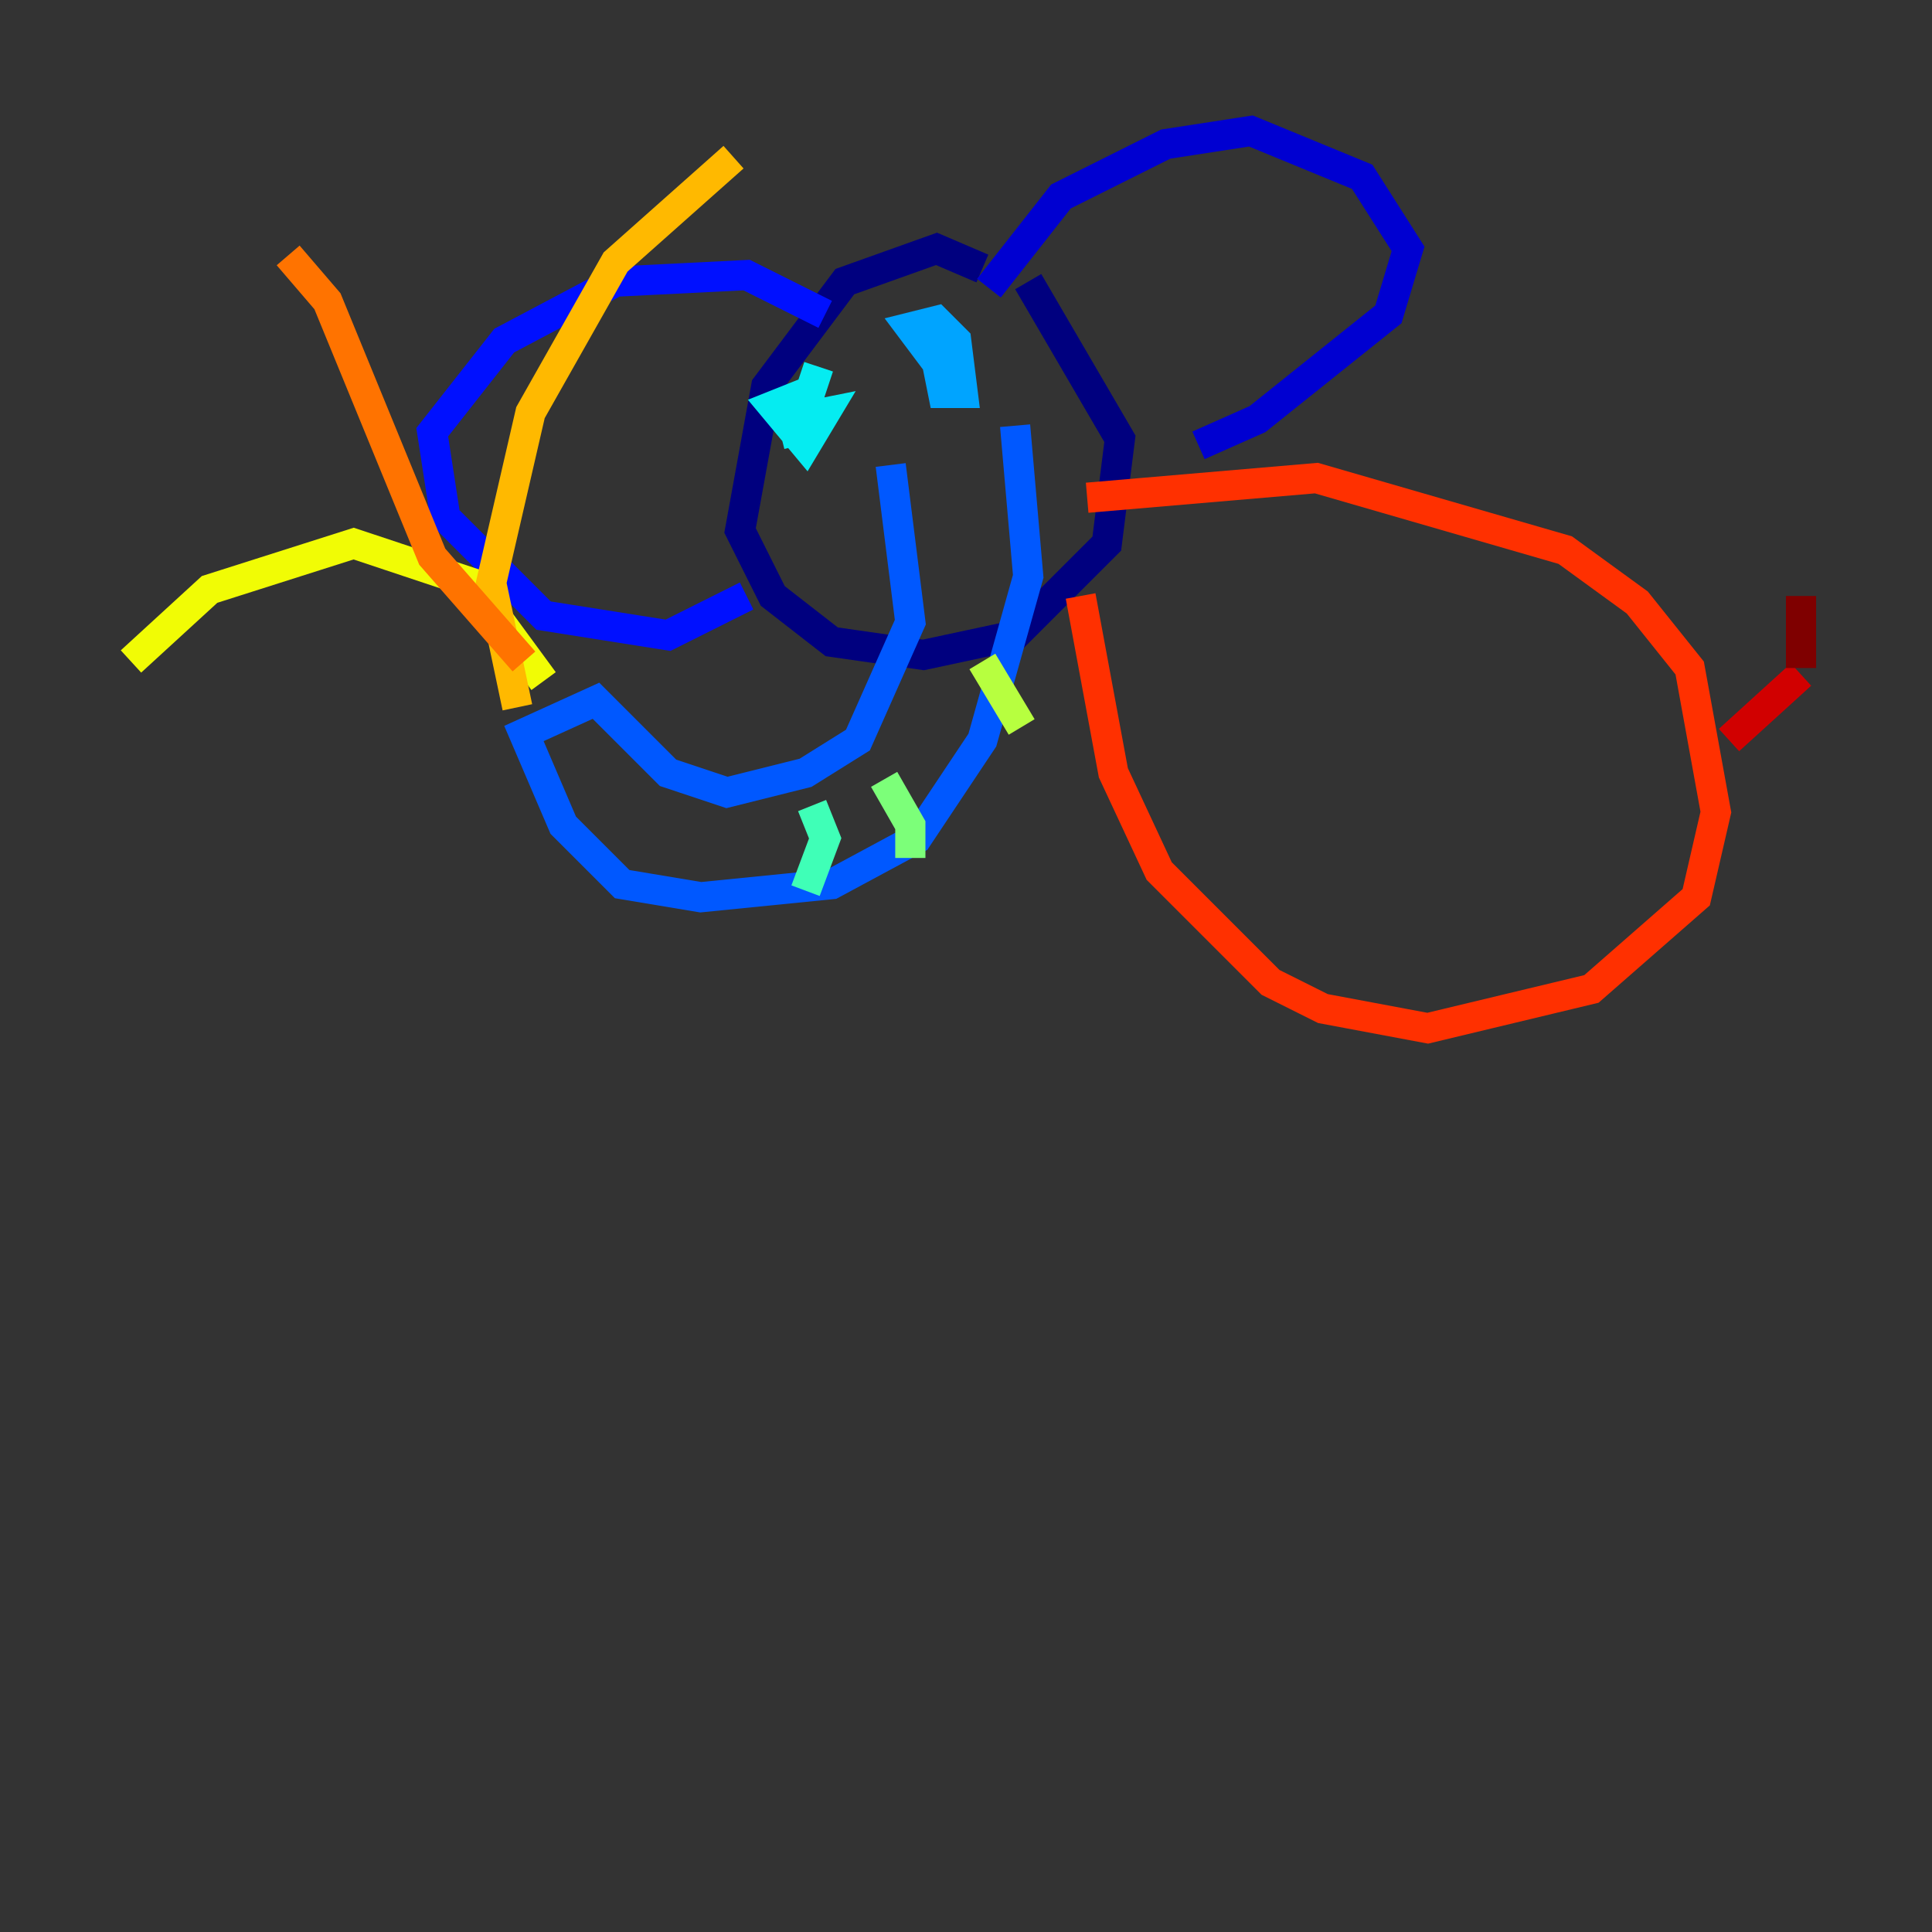 <?xml version="1.0" encoding="utf-8" ?>
<svg baseProfile="tiny" height="128" version="1.2" viewBox="0,0,128,128" width="128" xmlns="http://www.w3.org/2000/svg" xmlns:ev="http://www.w3.org/2001/xml-events" xmlns:xlink="http://www.w3.org/1999/xlink"><rect x="0" y="0" width="128" height="128" fill="#333333" stroke="none"/><defs /><polyline fill="none" points="65.085,17.79 62.047,16.488 55.973,18.658 50.766,25.6 49.031,35.146 51.2,39.485 55.105,42.522 61.18,43.39 67.254,42.088 73.329,36.014 74.197,29.071 68.122,18.658" stroke="#00007f" stroke-width="2" /><polyline fill="none" points="65.519,19.091 70.291,13.017 77.234,9.546 82.875,8.678 90.251,11.715 93.288,16.488 91.986,20.827 83.308,27.77 79.403,29.505" stroke="#0000d1" stroke-width="2" /><polyline fill="none" points="54.671,20.827 49.464,18.224 40.786,18.658 33.41,22.563 28.637,28.637 29.505,34.278 36.014,40.786 44.258,42.088 49.464,39.485" stroke="#0010ff" stroke-width="2" /><polyline fill="none" points="59.01,30.807 60.312,41.22 56.841,49.031 53.37,51.2 48.163,52.502 44.258,51.2 39.485,46.427 34.712,48.597 37.315,54.671 41.22,58.576 46.427,59.444 55.105,58.576 60.746,55.539 65.085,49.031 68.122,38.183 67.254,28.203" stroke="#0058ff" stroke-width="2" /><polyline fill="none" points="62.047,23.864 62.481,26.034 63.783,26.034 63.349,22.563 62.047,21.261 60.312,21.695 62.915,25.166" stroke="#00a4ff" stroke-width="2" /><polyline fill="none" points="54.237,24.298 53.37,26.902 54.237,28.203 53.37,26.034 51.2,26.902 53.37,29.505 54.671,27.336 52.502,27.77 52.936,29.505" stroke="#05ecf1" stroke-width="2" /><polyline fill="none" points="53.803,53.37 54.671,55.539 53.37,59.01" stroke="#3fffb7" stroke-width="2" /><polyline fill="none" points="58.576,51.634 60.312,54.671 60.312,56.841" stroke="#7cff79" stroke-width="2" /><polyline fill="none" points="65.085,43.824 67.688,48.163" stroke="#b7ff3f" stroke-width="2" /><polyline fill="none" points="36.014,45.125 31.241,38.617 23.43,36.014 13.885,39.051 8.678,43.824" stroke="#f1fc05" stroke-width="2" /><polyline fill="none" points="34.278,46.861 32.542,38.617 35.146,27.336 40.786,17.356 48.597,10.414" stroke="#ffb900" stroke-width="2" /><polyline fill="none" points="34.712,43.824 28.637,36.881 21.695,19.959 19.091,16.922" stroke="#ff7300" stroke-width="2" /><polyline fill="none" points="71.593,39.485 73.763,51.2 76.8,57.709 84.176,65.085 87.647,66.82 94.59,68.122 105.437,65.519 112.38,59.444 113.681,53.803 111.946,44.258 108.475,39.919 103.702,36.447 87.214,31.675 72.027,32.976" stroke="#ff3000" stroke-width="2" /><polyline fill="none" points="114.549,49.031 119.322,44.691" stroke="#d10000" stroke-width="2" /><polyline fill="none" points="119.322,44.258 119.322,39.485" stroke="#7f0000" stroke-width="2" /></svg>